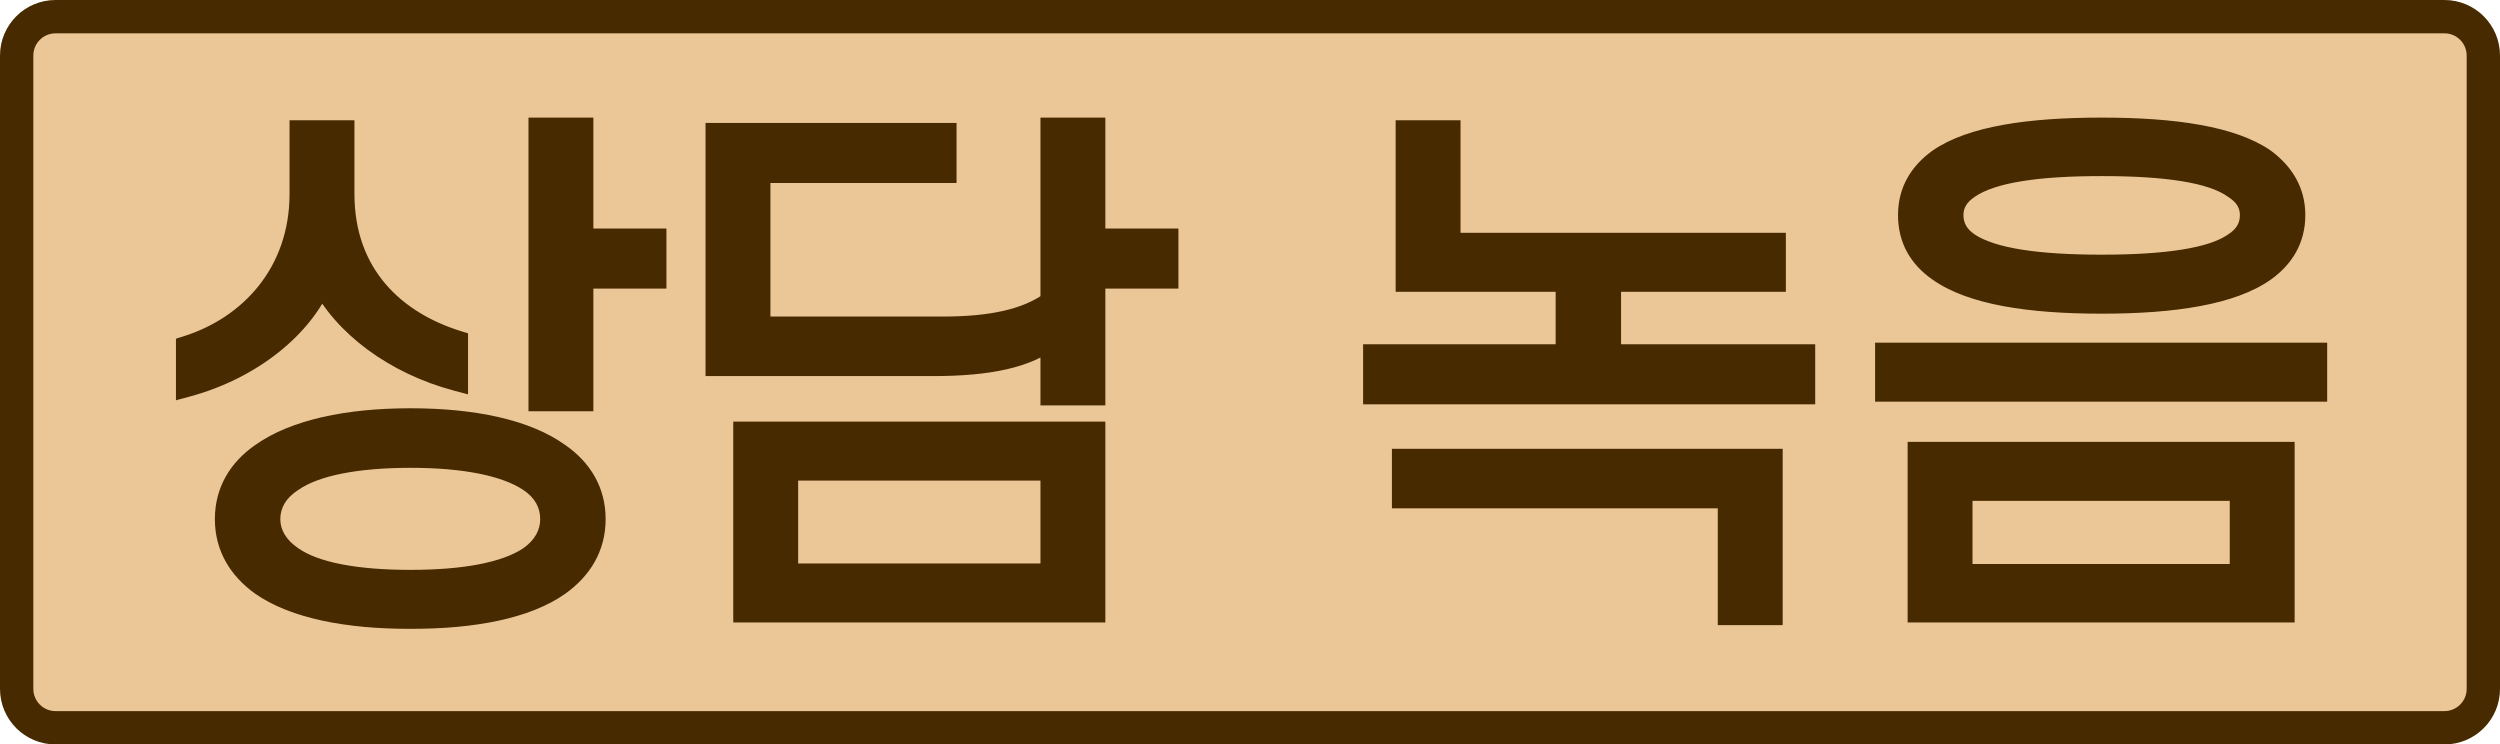 <svg width="225" height="67" viewBox="0 0 225 67" fill="none" xmlns="http://www.w3.org/2000/svg">
<path d="M1.5 5C1.5 3.067 3.067 1.5 5 1.5H220C221.933 1.5 223.5 3.067 223.5 5V62C223.5 63.933 221.933 65.5 220 65.5H5C3.067 65.5 1.5 63.933 1.5 62V5Z" fill="#EBC798" stroke="#472A00" stroke-width="3"/>
<mask id="path-2-outside-1_1121_261" maskUnits="userSpaceOnUse" x="15" y="10" width="195" height="47" fill="black">
<rect fill="white" x="15" y="10" width="195" height="47"/>
<path d="M30.899 11.824V17.44C30.899 24.832 35.603 29.008 41.123 30.736V34.192C35.507 32.704 30.947 29.248 28.931 25.264C27.251 29.344 22.691 33.136 16.835 34.72V31.216C22.451 29.44 27.059 24.64 27.059 17.44V11.824H30.899ZM52.403 11.584V21.568H58.979V24.976H52.403V36.016H48.563V11.584H52.403ZM20.339 46.72C20.339 44.224 21.539 42.256 23.555 40.864C26.531 38.752 31.283 37.744 36.947 37.744C42.611 37.744 47.363 38.752 50.291 40.864C52.307 42.256 53.507 44.224 53.507 46.72C53.507 49.216 52.307 51.184 50.291 52.624C47.363 54.688 42.611 55.6 36.947 55.6C31.283 55.6 26.531 54.688 23.555 52.624C21.539 51.184 20.339 49.216 20.339 46.72ZM24.227 46.72C24.227 48.064 24.947 49.264 26.291 50.176C28.355 51.616 32.099 52.288 36.947 52.288C41.747 52.288 45.491 51.616 47.651 50.176C48.947 49.264 49.619 48.064 49.619 46.72C49.619 45.328 48.947 44.128 47.651 43.264C45.491 41.824 41.747 41.104 36.947 41.104C32.099 41.104 28.355 41.824 26.291 43.264C24.947 44.128 24.227 45.328 24.227 46.72ZM83.986 32.848H64.498V12.064H85.09V15.472H68.338V29.488H84.897C89.169 29.488 92.433 28.816 94.641 27.184V11.584H98.481V21.568H105.058V24.976H98.481V35.488H94.641V30.352C92.481 32.128 88.93 32.848 83.986 32.848ZM66.993 55.024V38.944H98.481V55.024H66.993ZM94.641 42.256H70.834V51.712H94.641V42.256ZM130.448 11.824V21.952H159.728V25.264H144.896V31.984H162.368V35.392H123.68V31.984H141.008V25.264H126.608V11.824H130.448ZM155.6 55.264V44.752H126.272V41.392H159.44V55.264H155.6ZM171.823 19.36C171.823 17.248 172.783 15.616 174.511 14.368C177.439 12.352 182.575 11.584 189.151 11.584C195.679 11.584 200.863 12.352 203.791 14.368C205.471 15.616 206.479 17.248 206.479 19.36C206.479 21.52 205.471 23.152 203.791 24.352C200.863 26.416 195.679 27.232 189.151 27.232C182.575 27.232 177.439 26.416 174.511 24.352C172.783 23.152 171.823 21.52 171.823 19.36ZM175.711 19.36C175.711 20.416 176.191 21.28 177.199 21.952C179.311 23.344 183.439 23.92 189.151 23.92C194.863 23.92 199.039 23.344 201.055 21.952C202.111 21.28 202.591 20.416 202.591 19.36C202.591 18.352 202.111 17.536 201.055 16.864C199.039 15.424 194.863 14.848 189.151 14.848C183.439 14.848 179.311 15.424 177.199 16.864C176.191 17.536 175.711 18.352 175.711 19.36ZM169.759 35.152V31.84H208.447V35.152H169.759ZM205.519 55.024H172.687V40.768H205.519V55.024ZM201.679 51.76V44.08H176.527V51.76H201.679Z"/>
</mask>
<path d="M30.899 11.824V17.44C30.899 24.832 35.603 29.008 41.123 30.736V34.192C35.507 32.704 30.947 29.248 28.931 25.264C27.251 29.344 22.691 33.136 16.835 34.72V31.216C22.451 29.44 27.059 24.64 27.059 17.44V11.824H30.899ZM52.403 11.584V21.568H58.979V24.976H52.403V36.016H48.563V11.584H52.403ZM20.339 46.72C20.339 44.224 21.539 42.256 23.555 40.864C26.531 38.752 31.283 37.744 36.947 37.744C42.611 37.744 47.363 38.752 50.291 40.864C52.307 42.256 53.507 44.224 53.507 46.72C53.507 49.216 52.307 51.184 50.291 52.624C47.363 54.688 42.611 55.6 36.947 55.6C31.283 55.6 26.531 54.688 23.555 52.624C21.539 51.184 20.339 49.216 20.339 46.72ZM24.227 46.72C24.227 48.064 24.947 49.264 26.291 50.176C28.355 51.616 32.099 52.288 36.947 52.288C41.747 52.288 45.491 51.616 47.651 50.176C48.947 49.264 49.619 48.064 49.619 46.72C49.619 45.328 48.947 44.128 47.651 43.264C45.491 41.824 41.747 41.104 36.947 41.104C32.099 41.104 28.355 41.824 26.291 43.264C24.947 44.128 24.227 45.328 24.227 46.72ZM83.986 32.848H64.498V12.064H85.09V15.472H68.338V29.488H84.897C89.169 29.488 92.433 28.816 94.641 27.184V11.584H98.481V21.568H105.058V24.976H98.481V35.488H94.641V30.352C92.481 32.128 88.93 32.848 83.986 32.848ZM66.993 55.024V38.944H98.481V55.024H66.993ZM94.641 42.256H70.834V51.712H94.641V42.256ZM130.448 11.824V21.952H159.728V25.264H144.896V31.984H162.368V35.392H123.68V31.984H141.008V25.264H126.608V11.824H130.448ZM155.6 55.264V44.752H126.272V41.392H159.44V55.264H155.6ZM171.823 19.36C171.823 17.248 172.783 15.616 174.511 14.368C177.439 12.352 182.575 11.584 189.151 11.584C195.679 11.584 200.863 12.352 203.791 14.368C205.471 15.616 206.479 17.248 206.479 19.36C206.479 21.52 205.471 23.152 203.791 24.352C200.863 26.416 195.679 27.232 189.151 27.232C182.575 27.232 177.439 26.416 174.511 24.352C172.783 23.152 171.823 21.52 171.823 19.36ZM175.711 19.36C175.711 20.416 176.191 21.28 177.199 21.952C179.311 23.344 183.439 23.92 189.151 23.92C194.863 23.92 199.039 23.344 201.055 21.952C202.111 21.28 202.591 20.416 202.591 19.36C202.591 18.352 202.111 17.536 201.055 16.864C199.039 15.424 194.863 14.848 189.151 14.848C183.439 14.848 179.311 15.424 177.199 16.864C176.191 17.536 175.711 18.352 175.711 19.36ZM169.759 35.152V31.84H208.447V35.152H169.759ZM205.519 55.024H172.687V40.768H205.519V55.024ZM201.679 51.76V44.08H176.527V51.76H201.679Z" fill="#472A00"/>
<path d="M30.899 11.824H31.899V10.824H30.899V11.824ZM41.123 30.736H42.123V30.001L41.422 29.782L41.123 30.736ZM41.123 34.192L40.867 35.159L42.123 35.492V34.192H41.123ZM28.931 25.264L29.824 24.812L28.838 22.864L28.007 24.883L28.931 25.264ZM16.835 34.72H15.835V36.026L17.096 35.685L16.835 34.72ZM16.835 31.216L16.534 30.262L15.835 30.483V31.216H16.835ZM27.059 11.824V10.824H26.059V11.824H27.059ZM52.403 11.584H53.403V10.584H52.403V11.584ZM52.403 21.568H51.403V22.568H52.403V21.568ZM58.979 21.568H59.979V20.568H58.979V21.568ZM58.979 24.976V25.976H59.979V24.976H58.979ZM52.403 24.976V23.976H51.403V24.976H52.403ZM52.403 36.016V37.016H53.403V36.016H52.403ZM48.563 36.016H47.563V37.016H48.563V36.016ZM48.563 11.584V10.584H47.563V11.584H48.563ZM23.555 40.864L24.124 41.687L24.134 41.679L23.555 40.864ZM50.291 40.864L49.706 41.675L49.715 41.681L49.723 41.687L50.291 40.864ZM50.291 52.624L50.867 53.441L50.873 53.438L50.291 52.624ZM23.555 52.624L22.974 53.438L22.985 53.446L23.555 52.624ZM26.291 50.176L26.864 49.356L26.853 49.349L26.291 50.176ZM47.651 50.176L48.206 51.008L48.217 51.001L48.227 50.994L47.651 50.176ZM47.651 43.264L48.206 42.432L47.651 43.264ZM26.291 43.264L26.832 44.105L26.848 44.095L26.864 44.084L26.291 43.264ZM29.899 11.824V17.44H31.899V11.824H29.899ZM29.899 17.44C29.899 21.365 31.154 24.489 33.181 26.862C35.196 29.22 37.929 30.784 40.825 31.69L41.422 29.782C38.798 28.96 36.419 27.572 34.702 25.562C32.996 23.567 31.899 20.907 31.899 17.44H29.899ZM40.123 30.736V34.192H42.123V30.736H40.123ZM41.38 33.225C35.974 31.793 31.683 28.487 29.824 24.812L28.039 25.715C30.212 30.009 35.041 33.615 40.867 35.159L41.38 33.225ZM28.007 24.883C26.472 28.61 22.206 32.231 16.574 33.755L17.096 35.685C23.177 34.041 28.031 30.078 29.856 25.645L28.007 24.883ZM17.835 34.72V31.216H15.835V34.72H17.835ZM17.137 32.169C23.101 30.283 28.059 25.143 28.059 17.44H26.059C26.059 24.137 21.801 28.597 16.534 30.262L17.137 32.169ZM28.059 17.44V11.824H26.059V17.44H28.059ZM27.059 12.824H30.899V10.824H27.059V12.824ZM51.403 11.584V21.568H53.403V11.584H51.403ZM52.403 22.568H58.979V20.568H52.403V22.568ZM57.979 21.568V24.976H59.979V21.568H57.979ZM58.979 23.976H52.403V25.976H58.979V23.976ZM51.403 24.976V36.016H53.403V24.976H51.403ZM52.403 35.016H48.563V37.016H52.403V35.016ZM49.563 36.016V11.584H47.563V36.016H49.563ZM48.563 12.584H52.403V10.584H48.563V12.584ZM21.339 46.72C21.339 44.597 22.339 42.919 24.124 41.687L22.987 40.041C20.74 41.593 19.339 43.851 19.339 46.72H21.339ZM24.134 41.679C26.857 39.747 31.356 38.744 36.947 38.744V36.744C31.21 36.744 26.206 37.757 22.977 40.048L24.134 41.679ZM36.947 38.744C42.542 38.744 47.035 39.748 49.706 41.675L50.876 40.053C47.692 37.756 42.681 36.744 36.947 36.744V38.744ZM49.723 41.687C51.508 42.919 52.507 44.597 52.507 46.72H54.507C54.507 43.851 53.107 41.593 50.86 40.041L49.723 41.687ZM52.507 46.72C52.507 48.841 51.509 50.526 49.71 51.81L50.873 53.438C53.106 51.842 54.507 49.591 54.507 46.72H52.507ZM49.715 51.807C47.048 53.687 42.558 54.6 36.947 54.6V56.6C42.664 56.6 47.678 55.689 50.867 53.441L49.715 51.807ZM36.947 54.6C31.34 54.6 26.844 53.688 24.125 51.802L22.985 53.446C26.219 55.688 31.227 56.6 36.947 56.6V54.6ZM24.137 51.81C22.338 50.526 21.339 48.841 21.339 46.72H19.339C19.339 49.591 20.741 51.842 22.974 53.438L24.137 51.81ZM23.227 46.72C23.227 48.469 24.179 49.951 25.73 51.004L26.853 49.349C25.716 48.577 25.227 47.658 25.227 46.72H23.227ZM25.719 50.996C26.911 51.828 28.515 52.392 30.386 52.754C32.267 53.117 34.482 53.288 36.947 53.288V51.288C34.565 51.288 32.484 51.123 30.765 50.79C29.035 50.456 27.735 49.964 26.864 49.356L25.719 50.996ZM36.947 53.288C41.776 53.288 45.782 52.624 48.206 51.008L47.097 49.344C45.2 50.608 41.719 51.288 36.947 51.288V53.288ZM48.227 50.994C49.742 49.928 50.619 48.443 50.619 46.72H48.619C48.619 47.685 48.153 48.6 47.076 49.358L48.227 50.994ZM50.619 46.72C50.619 44.958 49.749 43.461 48.206 42.432L47.097 44.096C48.146 44.795 48.619 45.698 48.619 46.72H50.619ZM48.206 42.432C45.787 40.819 41.788 40.104 36.947 40.104V42.104C41.707 42.104 45.195 42.828 47.097 44.096L48.206 42.432ZM36.947 40.104C32.07 40.104 28.053 40.816 25.719 42.444L26.864 44.084C28.658 42.832 32.129 42.104 36.947 42.104V40.104ZM25.751 42.423C24.172 43.438 23.227 44.93 23.227 46.72H25.227C25.227 45.726 25.723 44.819 26.832 44.105L25.751 42.423ZM64.498 32.848H63.498V33.848H64.498V32.848ZM64.498 12.064V11.064H63.498V12.064H64.498ZM85.09 12.064H86.09V11.064H85.09V12.064ZM85.09 15.472V16.472H86.09V15.472H85.09ZM68.338 15.472V14.472H67.338V15.472H68.338ZM68.338 29.488H67.338V30.488H68.338V29.488ZM94.641 27.184L95.236 27.988L95.641 27.688V27.184H94.641ZM94.641 11.584V10.584H93.641V11.584H94.641ZM98.481 11.584H99.481V10.584H98.481V11.584ZM98.481 21.568H97.481V22.568H98.481V21.568ZM105.058 21.568H106.058V20.568H105.058V21.568ZM105.058 24.976V25.976H106.058V24.976H105.058ZM98.481 24.976V23.976H97.481V24.976H98.481ZM98.481 35.488V36.488H99.481V35.488H98.481ZM94.641 35.488H93.641V36.488H94.641V35.488ZM94.641 30.352H95.641V28.235L94.006 29.58L94.641 30.352ZM66.993 55.024H65.993V56.024H66.993V55.024ZM66.993 38.944V37.944H65.993V38.944H66.993ZM98.481 38.944H99.481V37.944H98.481V38.944ZM98.481 55.024V56.024H99.481V55.024H98.481ZM94.641 42.256H95.641V41.256H94.641V42.256ZM70.834 42.256V41.256H69.834V42.256H70.834ZM70.834 51.712H69.834V52.712H70.834V51.712ZM94.641 51.712V52.712H95.641V51.712H94.641ZM83.986 31.848H64.498V33.848H83.986V31.848ZM65.498 32.848V12.064H63.498V32.848H65.498ZM64.498 13.064H85.09V11.064H64.498V13.064ZM84.09 12.064V15.472H86.09V12.064H84.09ZM85.09 14.472H68.338V16.472H85.09V14.472ZM67.338 15.472V29.488H69.338V15.472H67.338ZM68.338 30.488H84.897V28.488H68.338V30.488ZM84.897 30.488C89.234 30.488 92.766 29.814 95.236 27.988L94.047 26.38C92.102 27.818 89.105 28.488 84.897 28.488V30.488ZM95.641 27.184V11.584H93.641V27.184H95.641ZM94.641 12.584H98.481V10.584H94.641V12.584ZM97.481 11.584V21.568H99.481V11.584H97.481ZM98.481 22.568H105.058V20.568H98.481V22.568ZM104.058 21.568V24.976H106.058V21.568H104.058ZM105.058 23.976H98.481V25.976H105.058V23.976ZM97.481 24.976V35.488H99.481V24.976H97.481ZM98.481 34.488H94.641V36.488H98.481V34.488ZM95.641 35.488V30.352H93.641V35.488H95.641ZM94.006 29.58C92.135 31.118 88.899 31.848 83.986 31.848V33.848C88.96 33.848 92.828 33.138 95.277 31.124L94.006 29.58ZM67.993 55.024V38.944H65.993V55.024H67.993ZM66.993 39.944H98.481V37.944H66.993V39.944ZM97.481 38.944V55.024H99.481V38.944H97.481ZM98.481 54.024H66.993V56.024H98.481V54.024ZM94.641 41.256H70.834V43.256H94.641V41.256ZM69.834 42.256V51.712H71.834V42.256H69.834ZM70.834 52.712H94.641V50.712H70.834V52.712ZM95.641 51.712V42.256H93.641V51.712H95.641ZM130.448 11.824H131.448V10.824H130.448V11.824ZM130.448 21.952H129.448V22.952H130.448V21.952ZM159.728 21.952H160.728V20.952H159.728V21.952ZM159.728 25.264V26.264H160.728V25.264H159.728ZM144.896 25.264V24.264H143.896V25.264H144.896ZM144.896 31.984H143.896V32.984H144.896V31.984ZM162.368 31.984H163.368V30.984H162.368V31.984ZM162.368 35.392V36.392H163.368V35.392H162.368ZM123.68 35.392H122.68V36.392H123.68V35.392ZM123.68 31.984V30.984H122.68V31.984H123.68ZM141.008 31.984V32.984H142.008V31.984H141.008ZM141.008 25.264H142.008V24.264H141.008V25.264ZM126.608 25.264H125.608V26.264H126.608V25.264ZM126.608 11.824V10.824H125.608V11.824H126.608ZM155.6 55.264H154.6V56.264H155.6V55.264ZM155.6 44.752H156.6V43.752H155.6V44.752ZM126.272 44.752H125.272V45.752H126.272V44.752ZM126.272 41.392V40.392H125.272V41.392H126.272ZM159.44 41.392H160.44V40.392H159.44V41.392ZM159.44 55.264V56.264H160.44V55.264H159.44ZM129.448 11.824V21.952H131.448V11.824H129.448ZM130.448 22.952H159.728V20.952H130.448V22.952ZM158.728 21.952V25.264H160.728V21.952H158.728ZM159.728 24.264H144.896V26.264H159.728V24.264ZM143.896 25.264V31.984H145.896V25.264H143.896ZM144.896 32.984H162.368V30.984H144.896V32.984ZM161.368 31.984V35.392H163.368V31.984H161.368ZM162.368 34.392H123.68V36.392H162.368V34.392ZM124.68 35.392V31.984H122.68V35.392H124.68ZM123.68 32.984H141.008V30.984H123.68V32.984ZM142.008 31.984V25.264H140.008V31.984H142.008ZM141.008 24.264H126.608V26.264H141.008V24.264ZM127.608 25.264V11.824H125.608V25.264H127.608ZM126.608 12.824H130.448V10.824H126.608V12.824ZM156.6 55.264V44.752H154.6V55.264H156.6ZM155.6 43.752H126.272V45.752H155.6V43.752ZM127.272 44.752V41.392H125.272V44.752H127.272ZM126.272 42.392H159.44V40.392H126.272V42.392ZM158.44 41.392V55.264H160.44V41.392H158.44ZM159.44 54.264H155.6V56.264H159.44V54.264ZM174.51 14.368L173.943 13.544L173.934 13.551L173.925 13.557L174.51 14.368ZM203.79 14.368L204.387 13.565L204.372 13.555L204.358 13.544L203.79 14.368ZM203.79 24.352L204.367 25.169L204.372 25.166L203.79 24.352ZM174.51 24.352L175.087 23.535L175.081 23.531L174.51 24.352ZM177.199 21.952L176.644 22.784L176.648 22.787L177.199 21.952ZM201.055 21.952L200.518 21.108L200.502 21.118L200.486 21.129L201.055 21.952ZM201.055 16.864L200.473 17.678L200.495 17.693L200.518 17.708L201.055 16.864ZM177.199 16.864L177.753 17.696L177.762 17.69L177.199 16.864ZM169.758 35.152H168.758V36.152H169.758V35.152ZM169.758 31.84V30.84H168.758V31.84H169.758ZM208.447 31.84H209.447V30.84H208.447V31.84ZM208.447 35.152V36.152H209.447V35.152H208.447ZM205.518 55.024V56.024H206.518V55.024H205.518ZM172.686 55.024H171.686V56.024H172.686V55.024ZM172.686 40.768V39.768H171.686V40.768H172.686ZM205.518 40.768H206.518V39.768H205.518V40.768ZM201.678 51.76V52.76H202.678V51.76H201.678ZM201.678 44.08H202.678V43.08H201.678V44.08ZM176.527 44.08V43.08H175.527V44.08H176.527ZM176.527 51.76H175.527V52.76H176.527V51.76ZM172.822 19.36C172.822 17.614 173.59 16.266 175.096 15.179L173.925 13.557C171.975 14.966 170.822 16.882 170.822 19.36H172.822ZM175.078 15.192C176.377 14.297 178.237 13.636 180.639 13.204C183.032 12.774 185.896 12.584 189.15 12.584V10.584C185.829 10.584 182.837 10.777 180.286 11.236C177.744 11.692 175.572 12.423 173.943 13.544L175.078 15.192ZM189.15 12.584C192.381 12.584 195.245 12.774 197.644 13.204C200.054 13.636 201.925 14.298 203.223 15.192L204.358 13.544C202.728 12.422 200.543 11.692 197.997 11.236C195.44 10.777 192.448 10.584 189.15 10.584V12.584ZM203.194 15.171C204.674 16.27 205.479 17.626 205.479 19.36H207.479C207.479 16.87 206.267 14.962 204.387 13.565L203.194 15.171ZM205.479 19.36C205.479 21.148 204.669 22.496 203.209 23.538L204.372 25.166C206.272 23.808 207.479 21.892 207.479 19.36H205.479ZM203.214 23.535C201.915 24.451 200.045 25.134 197.637 25.583C195.24 26.03 192.378 26.232 189.15 26.232V28.232C192.451 28.232 195.445 28.026 198.004 27.549C200.552 27.074 202.738 26.317 204.367 25.169L203.214 23.535ZM189.15 26.232C185.898 26.232 183.037 26.03 180.646 25.583C178.246 25.134 176.387 24.451 175.087 23.535L173.934 25.169C175.562 26.317 177.735 27.073 180.279 27.549C182.832 28.026 185.827 28.232 189.15 28.232V26.232ZM175.081 23.531C173.595 22.499 172.822 21.161 172.822 19.36H170.822C170.822 21.879 171.97 23.805 173.94 25.173L175.081 23.531ZM174.71 19.36C174.71 20.789 175.391 21.949 176.644 22.784L177.753 21.12C176.99 20.611 176.71 20.043 176.71 19.36H174.71ZM176.648 22.787C177.88 23.599 179.605 24.119 181.668 24.446C183.75 24.775 186.267 24.92 189.15 24.92V22.92C186.322 22.92 183.919 22.777 181.981 22.47C180.024 22.161 178.629 21.697 177.749 21.117L176.648 22.787ZM189.15 24.92C192.034 24.92 194.563 24.775 196.645 24.446C198.703 24.12 200.429 23.599 201.623 22.775L200.486 21.129C199.664 21.697 198.294 22.16 196.332 22.47C194.394 22.777 191.979 22.92 189.15 22.92V24.92ZM201.591 22.796C202.902 21.962 203.59 20.797 203.59 19.36H201.59C201.59 20.035 201.319 20.598 200.518 21.108L201.591 22.796ZM203.59 19.36C203.59 17.945 202.876 16.838 201.591 16.02L200.518 17.708C201.345 18.234 201.59 18.759 201.59 19.36H203.59ZM201.636 16.05C200.439 15.195 198.708 14.661 196.648 14.329C194.564 13.993 192.034 13.848 189.15 13.848V15.848C191.979 15.848 194.393 15.991 196.329 16.303C198.289 16.619 199.654 17.093 200.473 17.678L201.636 16.05ZM189.15 13.848C186.267 13.848 183.749 13.993 181.665 14.329C179.6 14.662 177.87 15.196 176.635 16.038L177.762 17.69C178.639 17.092 180.029 16.618 181.984 16.303C183.92 15.991 186.322 15.848 189.15 15.848V13.848ZM176.644 16.032C175.416 16.85 174.71 17.953 174.71 19.36H176.71C176.71 18.751 176.965 18.222 177.753 17.696L176.644 16.032ZM170.758 35.152V31.84H168.758V35.152H170.758ZM169.758 32.84H208.447V30.84H169.758V32.84ZM207.447 31.84V35.152H209.447V31.84H207.447ZM208.447 34.152H169.758V36.152H208.447V34.152ZM205.518 54.024H172.686V56.024H205.518V54.024ZM173.686 55.024V40.768H171.686V55.024H173.686ZM172.686 41.768H205.518V39.768H172.686V41.768ZM204.518 40.768V55.024H206.518V40.768H204.518ZM202.678 51.76V44.08H200.678V51.76H202.678ZM201.678 43.08H176.527V45.08H201.678V43.08ZM175.527 44.08V51.76H177.527V44.08H175.527ZM176.527 52.76H201.678V50.76H176.527V52.76Z" fill="#472A00" mask="url(#path-2-outside-1_1121_261)"/>
</svg>
